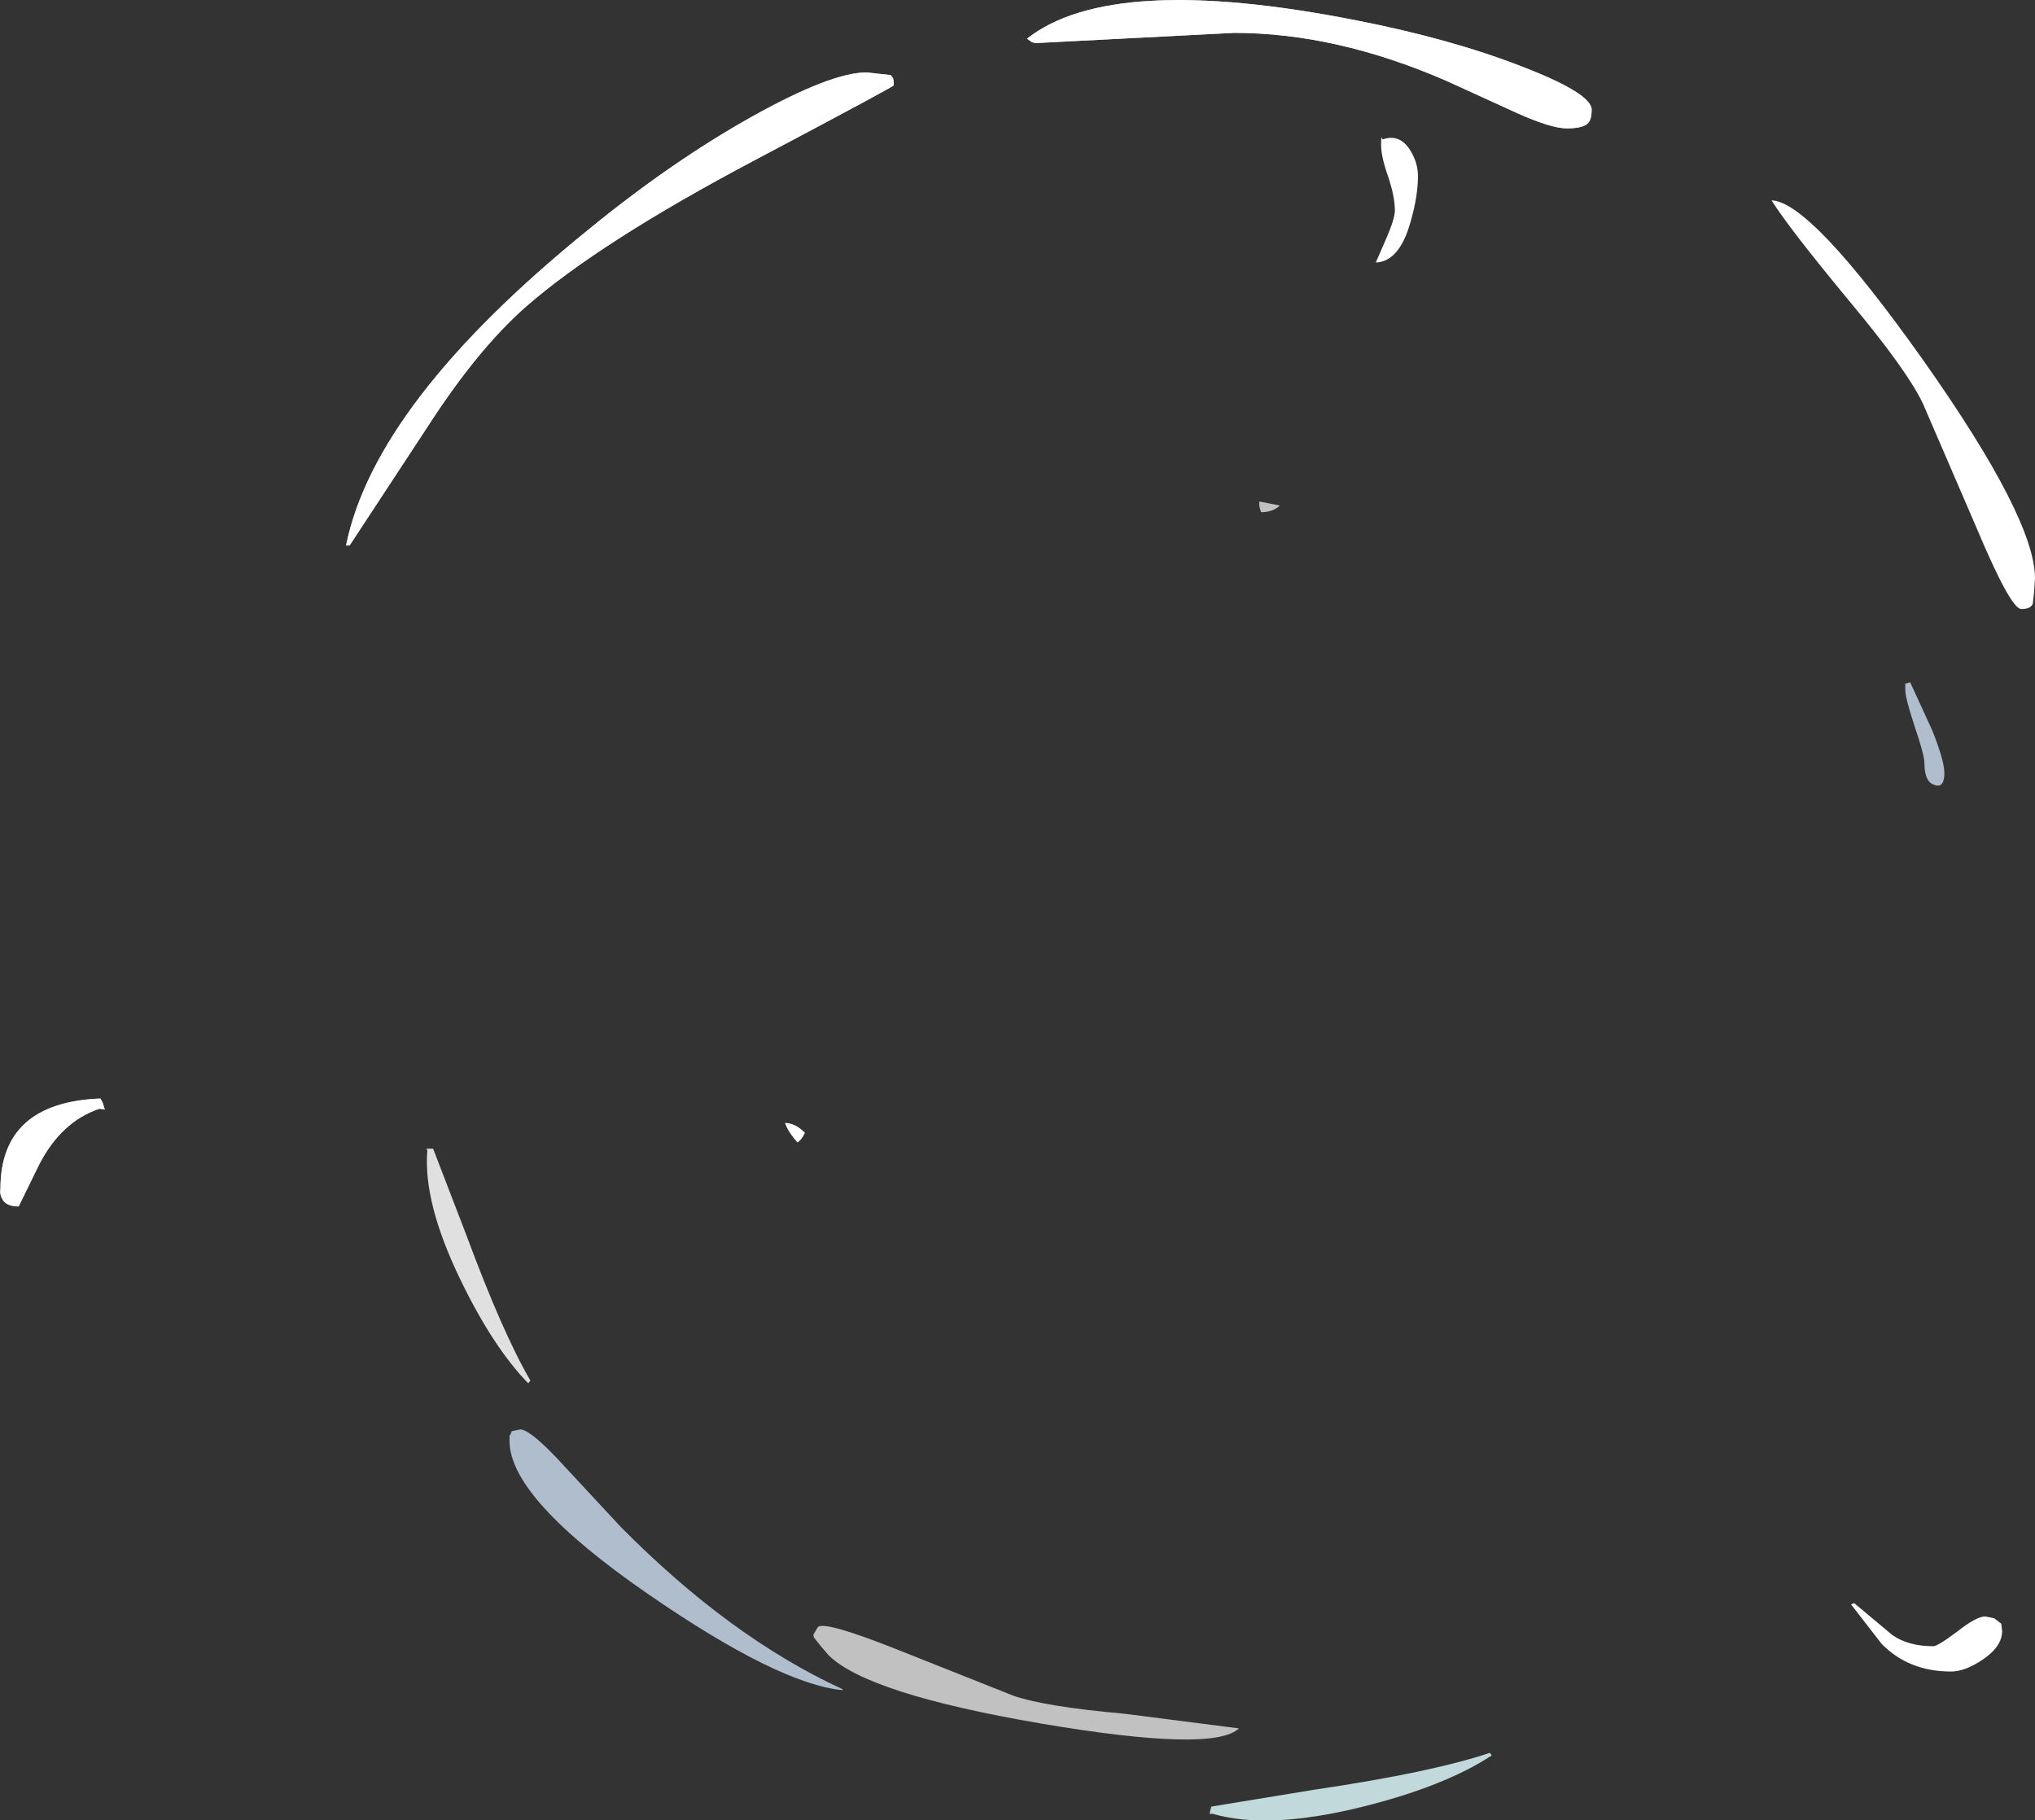 <?xml version="1.0" encoding="UTF-8" standalone="no"?>
<svg xmlns:ffdec="https://www.free-decompiler.com/flash" xmlns:xlink="http://www.w3.org/1999/xlink" ffdec:objectType="shape" height="204.9px" width="229.05px" xmlns="http://www.w3.org/2000/svg">
  <rect width="100%" height="100%" fill="#333333" stroke="none"/>
  <g transform="matrix(1.0, 0.0, 0.0, 1.0, 132.35, 197.45)">
    <path d="M46.3 -183.5 Q45.7 -183.0 44.0 -183.0 42.25 -183.0 38.45 -184.7 L30.45 -188.35 Q18.05 -193.75 6.55 -193.75 L-15.8 -192.6 -16.2 -192.7 -16.75 -193.1 Q-7.25 -200.6 20.35 -195.15 30.85 -193.1 38.85 -190.0 46.8 -186.95 46.8 -185.1 46.8 -183.9 46.3 -183.5 M-31.9 -188.75 Q-31.75 -188.6 -31.75 -187.85 -31.75 -187.7 -47.25 -179.5 -64.95 -170.15 -73.3 -162.8 -78.65 -158.05 -84.2 -149.45 L-93.0 -136.05 -93.4 -136.05 Q-90.15 -152.1 -66.25 -171.5 -56.85 -179.2 -47.75 -184.3 -38.8 -189.3 -34.8 -189.3 L-32.1 -189.0 -31.9 -188.75 M-120.55 -72.55 L-121.15 -72.65 Q-125.5 -71.2 -128.0 -66.25 L-130.25 -61.65 Q-131.75 -61.65 -132.15 -62.6 -132.4 -63.05 -132.3 -63.65 -132.3 -73.35 -121.05 -73.8 L-120.8 -73.35 -120.55 -72.55" fill="#ffffff" fill-rule="evenodd" stroke="none"/>
    <path d="M23.1 -181.15 Q23.1 -182.4 23.25 -181.75 25.2 -182.45 26.4 -180.5 27.25 -179.1 27.25 -177.65 27.25 -175.4 26.45 -172.6 25.2 -168.0 22.5 -167.9 L23.7 -170.65 Q24.65 -172.85 24.65 -173.75 24.65 -175.3 23.9 -177.55 23.1 -179.8 23.1 -181.15 M80.65 -13.4 Q82.45 -12.15 85.25 -12.15 85.75 -12.15 87.95 -13.8 90.1 -15.5 91.1 -15.5 L92.1 -15.3 92.75 -14.8 92.9 -14.7 93.0 -13.85 Q93.0 -12.1 90.75 -10.6 88.8 -9.3 87.25 -9.3 82.5 -9.3 79.45 -12.4 L76.0 -16.85 76.35 -17.0 80.65 -13.4" fill="#ffffff" fill-rule="evenodd" stroke="none"/>
    <path d="M96.6 -130.85 L96.45 -129.45 96.25 -129.2 Q95.95 -128.9 95.15 -128.9 93.95 -128.9 90.05 -138.2 L84.05 -152.1 Q82.2 -155.9 75.85 -163.5 68.9 -171.9 67.05 -174.9 71.45 -174.75 84.05 -157.0 96.7 -139.1 96.7 -132.35 L96.6 -130.85 M-42.6 -68.85 Q-43.65 -70.05 -44.0 -71.05 -42.85 -71.05 -41.75 -69.95 -42.1 -69.15 -42.6 -68.85" fill="#ffffff" fill-rule="evenodd" stroke="none"/>
    <path d="M85.15 -115.2 Q86.5 -111.8 86.5 -110.45 86.5 -108.7 85.4 -109.1 84.25 -109.4 84.25 -111.6 84.25 -112.45 83.15 -115.7 82.1 -118.9 82.1 -119.75 L82.1 -120.55 82.15 -120.5 82.65 -120.65 85.15 -115.2 M-75.0 -35.25 L-75.0 -35.95 -74.95 -35.85 -74.75 -36.35 -73.8 -36.55 Q-72.75 -36.55 -69.7 -33.35 L-62.5 -25.6 Q-50.2 -13.15 -37.5 -7.3 L-37.5 -7.2 Q-44.75 -7.9 -59.45 -18.05 -75.0 -28.8 -75.0 -35.25" fill="#d7eaff" fill-opacity="0.757" fill-rule="evenodd" stroke="none"/>
    <path d="M44.0 -183.0 Q42.25 -183.0 38.45 -184.7 L30.45 -188.35 Q18.05 -193.75 6.55 -193.75 L-15.8 -192.6 -16.2 -192.7 -16.75 -193.1 Q-7.25 -200.6 20.35 -195.15 30.85 -193.1 38.85 -190.0 46.8 -186.95 46.8 -185.1 46.8 -183.9 46.3 -183.5 45.7 -183.0 44.0 -183.0 M-31.9 -188.75 Q-31.75 -188.6 -31.75 -187.85 -31.75 -187.7 -47.25 -179.5 -64.95 -170.15 -73.3 -162.8 -78.65 -158.05 -84.2 -149.45 L-93.0 -136.05 -93.4 -136.05 Q-90.15 -152.1 -66.25 -171.5 -56.85 -179.2 -47.75 -184.3 -38.8 -189.3 -34.8 -189.3 L-32.1 -189.0 -31.9 -188.75 M-121.15 -72.65 Q-125.5 -71.2 -128.0 -66.25 L-130.25 -61.65 Q-131.75 -61.65 -132.15 -62.6 -132.4 -63.05 -132.3 -63.65 -132.3 -73.35 -121.05 -73.8 L-120.8 -73.35 -120.55 -72.55 -121.15 -72.65" fill="#ffffff" fill-opacity="0.737" fill-rule="evenodd" stroke="none"/>
    <path d="M11.7 -140.55 Q10.95 -139.8 9.6 -139.8 9.3 -140.55 9.4 -141.0 L11.7 -140.55 M-40.8 -13.45 L-40.3 -14.3 Q-39.55 -15.05 -31.05 -11.65 L-18.35 -6.6 Q-14.8 -5.35 -5.8 -4.55 L7.1 -2.9 Q4.25 -0.15 -15.2 -3.45 -34.75 -6.8 -39.1 -11.15 L-40.0 -12.2 -40.75 -13.15 -40.8 -13.45" fill="#ffffff" fill-opacity="0.698" fill-rule="evenodd" stroke="none"/>
    <path d="M4.1 6.7 L3.85 6.75 Q3.75 6.65 4.0 5.9 L15.6 4.0 Q28.8 2.05 35.35 -0.15 L35.55 0.15 Q30.2 3.65 20.9 5.95 10.35 8.55 4.1 6.7" fill="#dffbff" fill-opacity="0.827" fill-rule="evenodd" stroke="none"/>
    <path d="M-83.6 -68.15 L-79.85 -58.4 Q-75.75 -47.35 -72.65 -42.05 L-72.9 -41.75 Q-76.85 -45.8 -80.55 -53.45 -84.75 -62.15 -84.25 -67.95 L-84.35 -68.15 -83.6 -68.15" fill="#ffffff" fill-opacity="0.847" fill-rule="evenodd" stroke="none"/>
  </g>
</svg>
